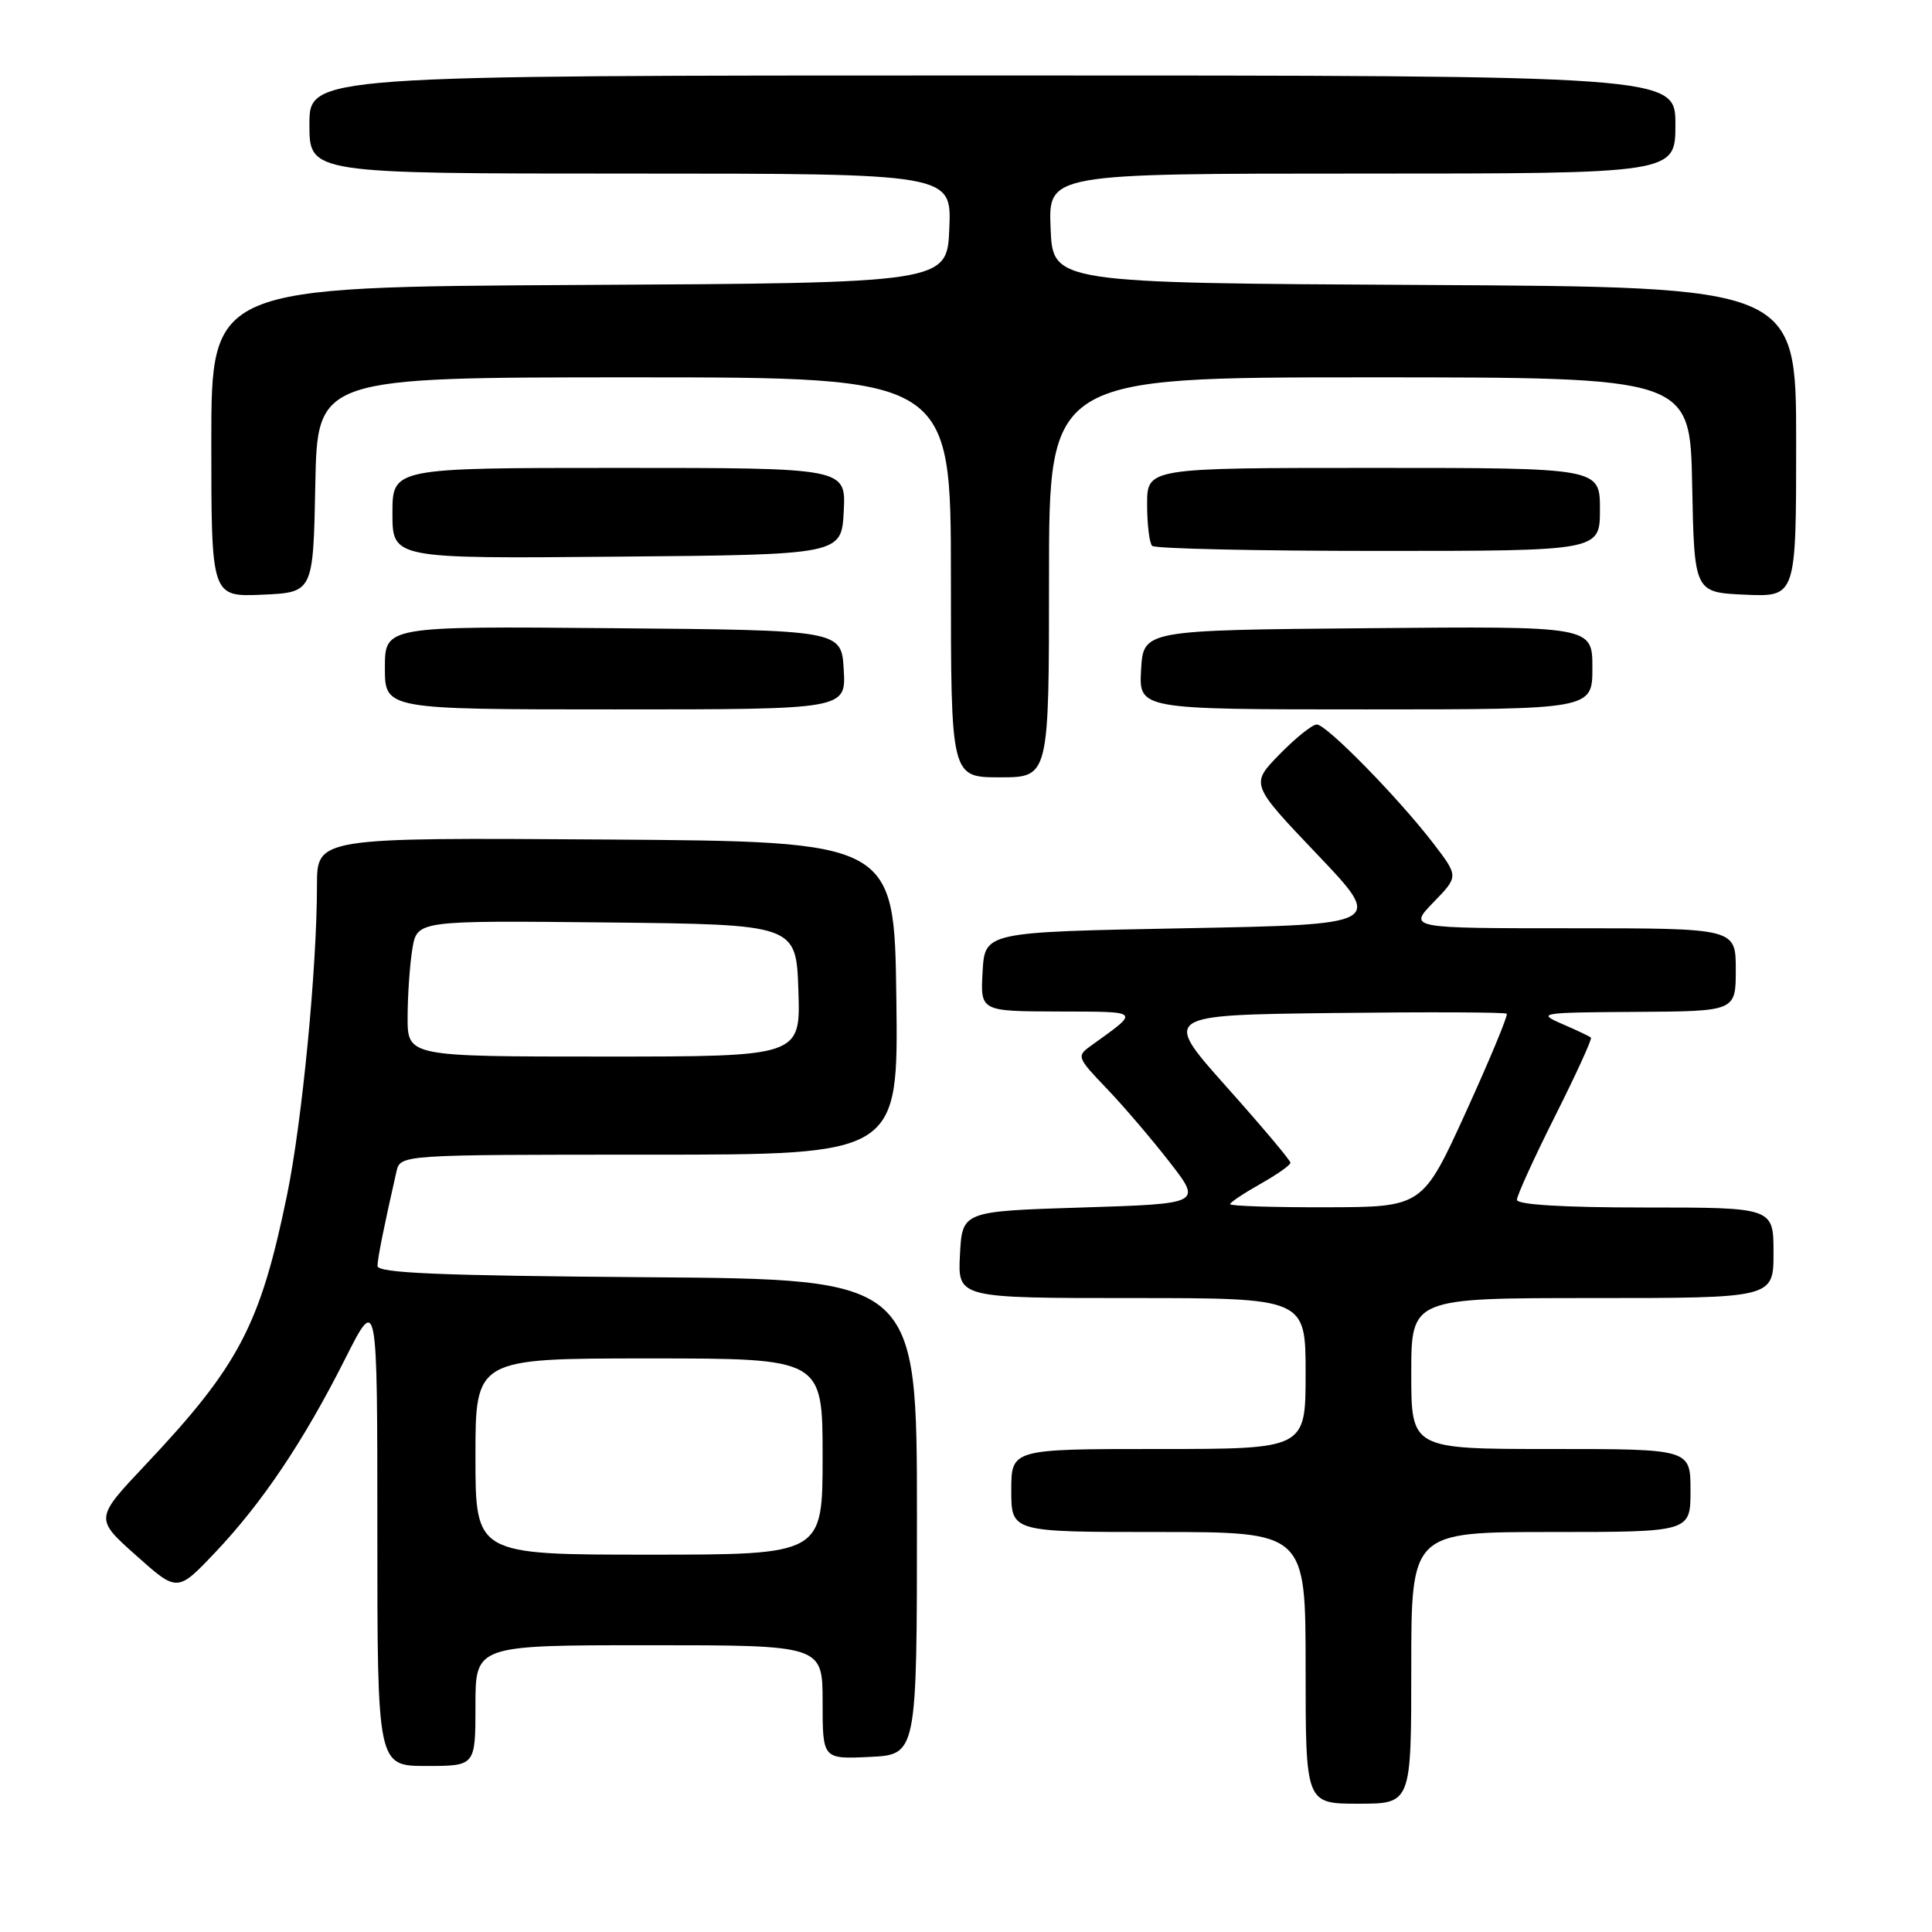 <?xml version="1.0" encoding="UTF-8" standalone="no"?>
<!DOCTYPE svg PUBLIC "-//W3C//DTD SVG 1.1//EN" "http://www.w3.org/Graphics/SVG/1.1/DTD/svg11.dtd" >
<svg xmlns="http://www.w3.org/2000/svg" xmlns:xlink="http://www.w3.org/1999/xlink" version="1.1" viewBox="0 0 256 256">
 <g >
 <path fill="currentColor"
d=" M 187.00 221.00 C 187.00 203.00 187.00 203.00 205.50 203.00 C 224.00 203.00 224.00 203.00 224.00 197.50 C 224.00 192.00 224.00 192.00 205.50 192.00 C 187.00 192.00 187.00 192.00 187.00 182.00 C 187.00 172.00 187.00 172.00 211.00 172.00 C 235.00 172.00 235.00 172.00 235.00 166.00 C 235.00 160.00 235.00 160.00 218.00 160.00 C 207.13 160.00 201.00 159.63 201.00 158.98 C 201.00 158.42 203.28 153.42 206.06 147.88 C 208.85 142.33 210.98 137.66 210.81 137.49 C 210.64 137.33 208.93 136.51 207.00 135.68 C 203.63 134.22 204.01 134.16 216.75 134.08 C 230.00 134.00 230.00 134.00 230.00 128.50 C 230.00 123.00 230.00 123.00 208.30 123.00 C 186.61 123.00 186.61 123.00 189.94 119.56 C 193.27 116.13 193.27 116.13 189.97 111.81 C 185.34 105.77 175.78 96.00 174.48 96.00 C 173.89 96.00 171.67 97.78 169.55 99.95 C 165.68 103.91 165.68 103.91 174.53 113.20 C 183.38 122.50 183.38 122.50 156.94 123.00 C 130.50 123.50 130.50 123.50 130.20 128.75 C 129.90 134.00 129.90 134.00 140.20 134.03 C 151.33 134.07 151.11 133.84 144.54 138.58 C 142.64 139.94 142.71 140.13 146.65 144.24 C 148.89 146.58 152.64 150.97 154.99 154.00 C 159.26 159.50 159.26 159.50 143.38 160.00 C 127.50 160.50 127.50 160.50 127.20 166.25 C 126.90 172.00 126.90 172.00 149.95 172.00 C 173.00 172.00 173.00 172.00 173.00 182.00 C 173.00 192.00 173.00 192.00 153.50 192.00 C 134.00 192.00 134.00 192.00 134.00 197.50 C 134.00 203.00 134.00 203.00 153.50 203.00 C 173.00 203.00 173.00 203.00 173.00 221.00 C 173.00 239.00 173.00 239.00 180.00 239.00 C 187.00 239.00 187.00 239.00 187.00 221.00 Z  M 63.00 226.00 C 63.00 218.00 63.00 218.00 86.00 218.00 C 109.00 218.00 109.00 218.00 109.00 225.55 C 109.00 233.10 109.00 233.10 115.25 232.80 C 121.50 232.50 121.50 232.50 121.50 201.00 C 121.50 169.50 121.50 169.50 85.75 169.24 C 58.14 169.03 50.01 168.69 50.02 167.74 C 50.05 166.65 50.85 162.63 52.53 155.25 C 53.04 153.00 53.04 153.00 86.04 153.00 C 119.04 153.00 119.04 153.00 118.77 132.25 C 118.50 111.50 118.50 111.50 80.25 111.24 C 42.00 110.98 42.00 110.98 42.00 117.34 C 42.00 128.24 40.03 148.65 38.04 158.32 C 34.49 175.58 31.67 180.95 19.31 194.06 C 12.55 201.22 12.55 201.22 18.03 206.10 C 23.50 210.99 23.50 210.99 28.52 205.70 C 34.78 199.09 40.23 190.97 45.74 180.04 C 50.00 171.59 50.00 171.59 50.00 202.79 C 50.00 234.00 50.00 234.00 56.50 234.00 C 63.00 234.00 63.00 234.00 63.00 226.00 Z  M 139.00 76.50 C 139.00 50.00 139.00 50.00 181.47 50.00 C 223.95 50.00 223.95 50.00 224.22 64.25 C 224.50 78.50 224.50 78.50 231.25 78.80 C 238.00 79.09 238.00 79.09 238.00 58.56 C 238.00 38.02 238.00 38.02 188.75 37.76 C 139.50 37.50 139.50 37.50 139.21 30.25 C 138.91 23.00 138.91 23.00 180.46 23.00 C 222.00 23.00 222.00 23.00 222.00 16.50 C 222.00 10.00 222.00 10.00 131.50 10.00 C 41.00 10.00 41.00 10.00 41.00 16.50 C 41.00 23.00 41.00 23.00 83.54 23.00 C 126.09 23.00 126.09 23.00 125.79 30.25 C 125.50 37.50 125.50 37.50 76.75 37.76 C 28.00 38.02 28.00 38.02 28.00 58.56 C 28.00 79.09 28.00 79.09 34.75 78.80 C 41.50 78.50 41.50 78.50 41.78 64.25 C 42.05 50.00 42.05 50.00 84.03 50.00 C 126.00 50.00 126.00 50.00 126.00 76.50 C 126.00 103.00 126.00 103.00 132.50 103.00 C 139.00 103.00 139.00 103.00 139.00 76.50 Z  M 111.80 88.75 C 111.50 83.50 111.50 83.50 81.25 83.24 C 51.00 82.97 51.00 82.97 51.00 88.49 C 51.00 94.00 51.00 94.00 81.55 94.00 C 112.10 94.00 112.10 94.00 111.80 88.75 Z  M 211.00 88.49 C 211.00 82.97 211.00 82.97 181.25 83.24 C 151.50 83.50 151.50 83.50 151.20 88.75 C 150.90 94.00 150.90 94.00 180.95 94.00 C 211.00 94.00 211.00 94.00 211.00 88.49 Z  M 111.80 67.75 C 112.10 62.00 112.10 62.00 82.05 62.00 C 52.00 62.00 52.00 62.00 52.00 68.01 C 52.00 74.03 52.00 74.03 81.75 73.76 C 111.50 73.50 111.50 73.50 111.80 67.75 Z  M 212.00 67.50 C 212.00 62.00 212.00 62.00 182.00 62.00 C 152.00 62.00 152.00 62.00 152.00 66.83 C 152.00 69.49 152.30 71.97 152.67 72.33 C 153.03 72.70 166.53 73.00 182.67 73.00 C 212.00 73.00 212.00 73.00 212.00 67.50 Z  M 163.00 159.56 C 163.00 159.32 164.80 158.12 167.00 156.88 C 169.20 155.64 171.00 154.38 170.99 154.07 C 170.99 153.75 167.17 149.22 162.51 144.00 C 154.04 134.50 154.04 134.50 176.67 134.23 C 189.11 134.08 199.46 134.12 199.65 134.32 C 199.85 134.52 197.42 140.36 194.26 147.31 C 188.50 159.94 188.50 159.94 175.75 159.97 C 168.74 159.99 163.00 159.80 163.00 159.56 Z  M 63.00 193.00 C 63.00 180.00 63.00 180.00 86.00 180.00 C 109.00 180.00 109.00 180.00 109.00 193.00 C 109.00 206.00 109.00 206.00 86.00 206.00 C 63.00 206.00 63.00 206.00 63.00 193.00 Z  M 54.01 134.75 C 54.02 131.86 54.30 127.80 54.64 125.73 C 55.27 121.97 55.27 121.97 80.38 122.23 C 105.50 122.50 105.50 122.50 105.79 131.25 C 106.08 140.00 106.08 140.00 80.04 140.00 C 54.00 140.00 54.00 140.00 54.01 134.75 Z "/>
</g>
</svg>